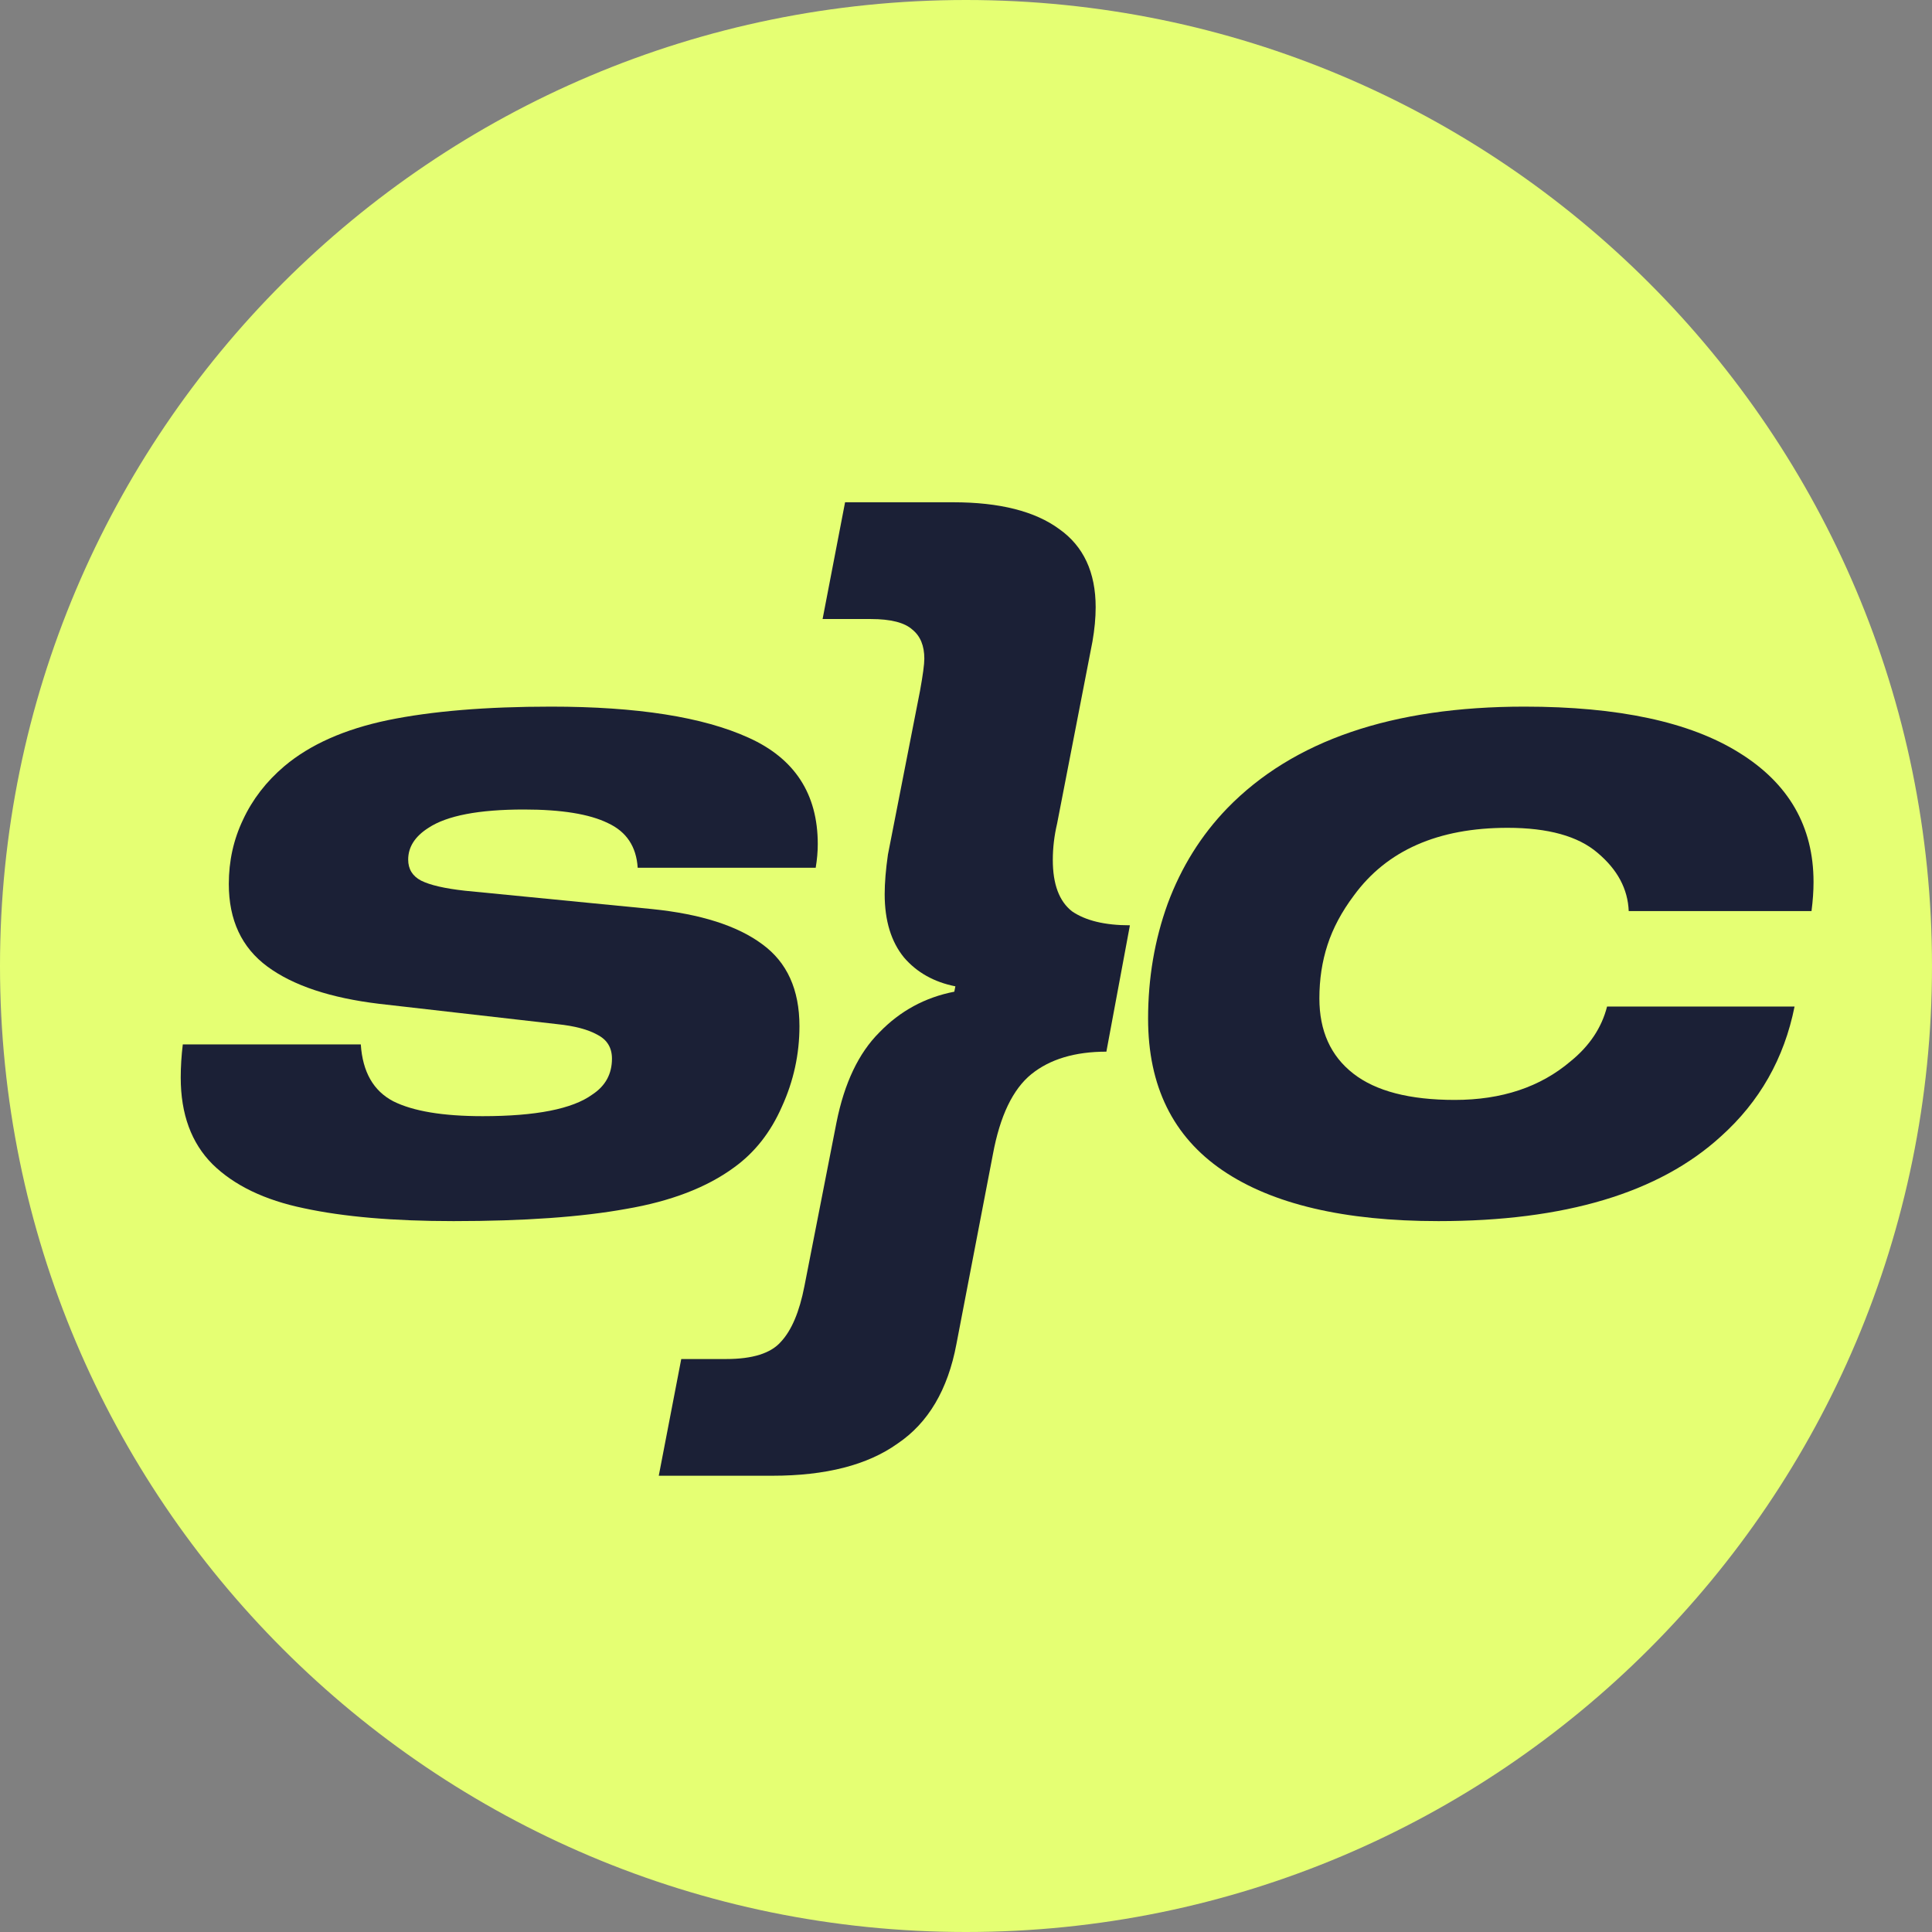 <svg width="44" height="44" viewBox="0 0 44 44" fill="none" xmlns="http://www.w3.org/2000/svg">
    <rect x="0" y="0" width="44" height="44" fill="#808080" stroke="none"/>
    <path d="M0 22C0 9.85 9.85 0 22 0C34.15 0 44 9.85 44 22C44 34.15 34.15 44 22 44C9.85 44 0 34.15 0 22Z" fill="#E5FF73"/>
    <path d="M8.217 23.786C8.258 24.413 8.505 24.845 8.957 25.081C9.409 25.307 10.088 25.42 10.992 25.42C12.205 25.42 13.038 25.256 13.49 24.927C13.788 24.732 13.937 24.459 13.937 24.11C13.937 23.863 13.829 23.683 13.613 23.57C13.397 23.447 13.089 23.365 12.688 23.324L8.633 22.861C7.523 22.727 6.676 22.445 6.09 22.013C5.504 21.581 5.211 20.954 5.211 20.132C5.211 19.608 5.319 19.12 5.535 18.668C5.75 18.205 6.064 17.799 6.475 17.45C7.061 16.956 7.847 16.607 8.834 16.401C9.831 16.196 11.069 16.093 12.549 16.093C14.512 16.093 16.013 16.329 17.051 16.802C18.099 17.275 18.624 18.082 18.624 19.223C18.624 19.397 18.608 19.577 18.577 19.762H14.523C14.492 19.279 14.266 18.94 13.844 18.745C13.423 18.539 12.786 18.436 11.933 18.436C10.905 18.436 10.18 18.575 9.759 18.853C9.451 19.048 9.296 19.29 9.296 19.577C9.296 19.793 9.394 19.952 9.589 20.055C9.795 20.158 10.129 20.235 10.591 20.286L14.847 20.703C15.957 20.816 16.794 21.083 17.36 21.504C17.925 21.916 18.207 22.537 18.207 23.37C18.207 24.007 18.074 24.619 17.807 25.204C17.55 25.79 17.185 26.253 16.712 26.592C16.095 27.044 15.278 27.358 14.261 27.532C13.243 27.717 11.933 27.81 10.329 27.81C8.962 27.81 7.827 27.712 6.922 27.517C6.028 27.332 5.334 26.998 4.841 26.515C4.358 26.032 4.116 25.374 4.116 24.541C4.116 24.295 4.132 24.043 4.163 23.786H8.217Z" fill="#1B2036"/>
    <path d="M40.87 22.923C40.634 24.105 40.074 25.091 39.19 25.883C37.782 27.168 35.639 27.81 32.761 27.81C30.613 27.81 28.974 27.424 27.843 26.654C26.712 25.883 26.147 24.732 26.147 23.2C26.147 22.275 26.296 21.402 26.594 20.579C26.903 19.747 27.355 19.022 27.951 18.406C29.451 16.864 31.707 16.093 34.719 16.093C36.857 16.093 38.486 16.442 39.606 17.141C40.737 17.84 41.302 18.822 41.302 20.086C41.302 20.292 41.287 20.512 41.256 20.749H37.093C37.073 20.245 36.836 19.803 36.384 19.423C35.942 19.043 35.258 18.853 34.334 18.853C32.751 18.853 31.584 19.367 30.834 20.394C30.556 20.764 30.356 21.14 30.233 21.52C30.109 21.9 30.048 22.306 30.048 22.738C30.048 23.478 30.305 24.048 30.819 24.449C31.332 24.85 32.103 25.05 33.131 25.05C34.2 25.05 35.079 24.757 35.767 24.172C36.199 23.822 36.477 23.406 36.6 22.923H40.87Z" fill="#1B2036"/>
    <path d="M19.051 25.561C19.23 24.666 19.555 23.983 20.027 23.512C20.498 23.024 21.067 22.715 21.734 22.585L21.758 22.463C21.27 22.366 20.88 22.146 20.587 21.805C20.295 21.447 20.148 20.967 20.148 20.366C20.148 20.106 20.173 19.805 20.222 19.463L20.953 15.732C21.018 15.374 21.051 15.13 21.051 15C21.051 14.707 20.961 14.488 20.782 14.342C20.604 14.179 20.287 14.098 19.831 14.098H18.734L19.246 11.439H21.709C22.766 11.439 23.571 11.643 24.123 12.049C24.676 12.439 24.953 13.033 24.953 13.829C24.953 14.073 24.928 14.334 24.88 14.61L24.075 18.756C24.01 19.032 23.977 19.309 23.977 19.585C23.977 20.138 24.123 20.528 24.416 20.756C24.725 20.967 25.164 21.073 25.733 21.073L25.197 23.951C24.481 23.951 23.912 24.122 23.489 24.463C23.067 24.805 22.774 25.414 22.612 26.292L21.782 30.609C21.587 31.65 21.14 32.406 20.441 32.877C19.758 33.365 18.807 33.609 17.588 33.609H15.003L15.515 30.951H16.539C17.141 30.951 17.555 30.82 17.783 30.56C18.027 30.3 18.206 29.878 18.32 29.292L19.051 25.561Z" fill="#1B2036"/>
</svg>
